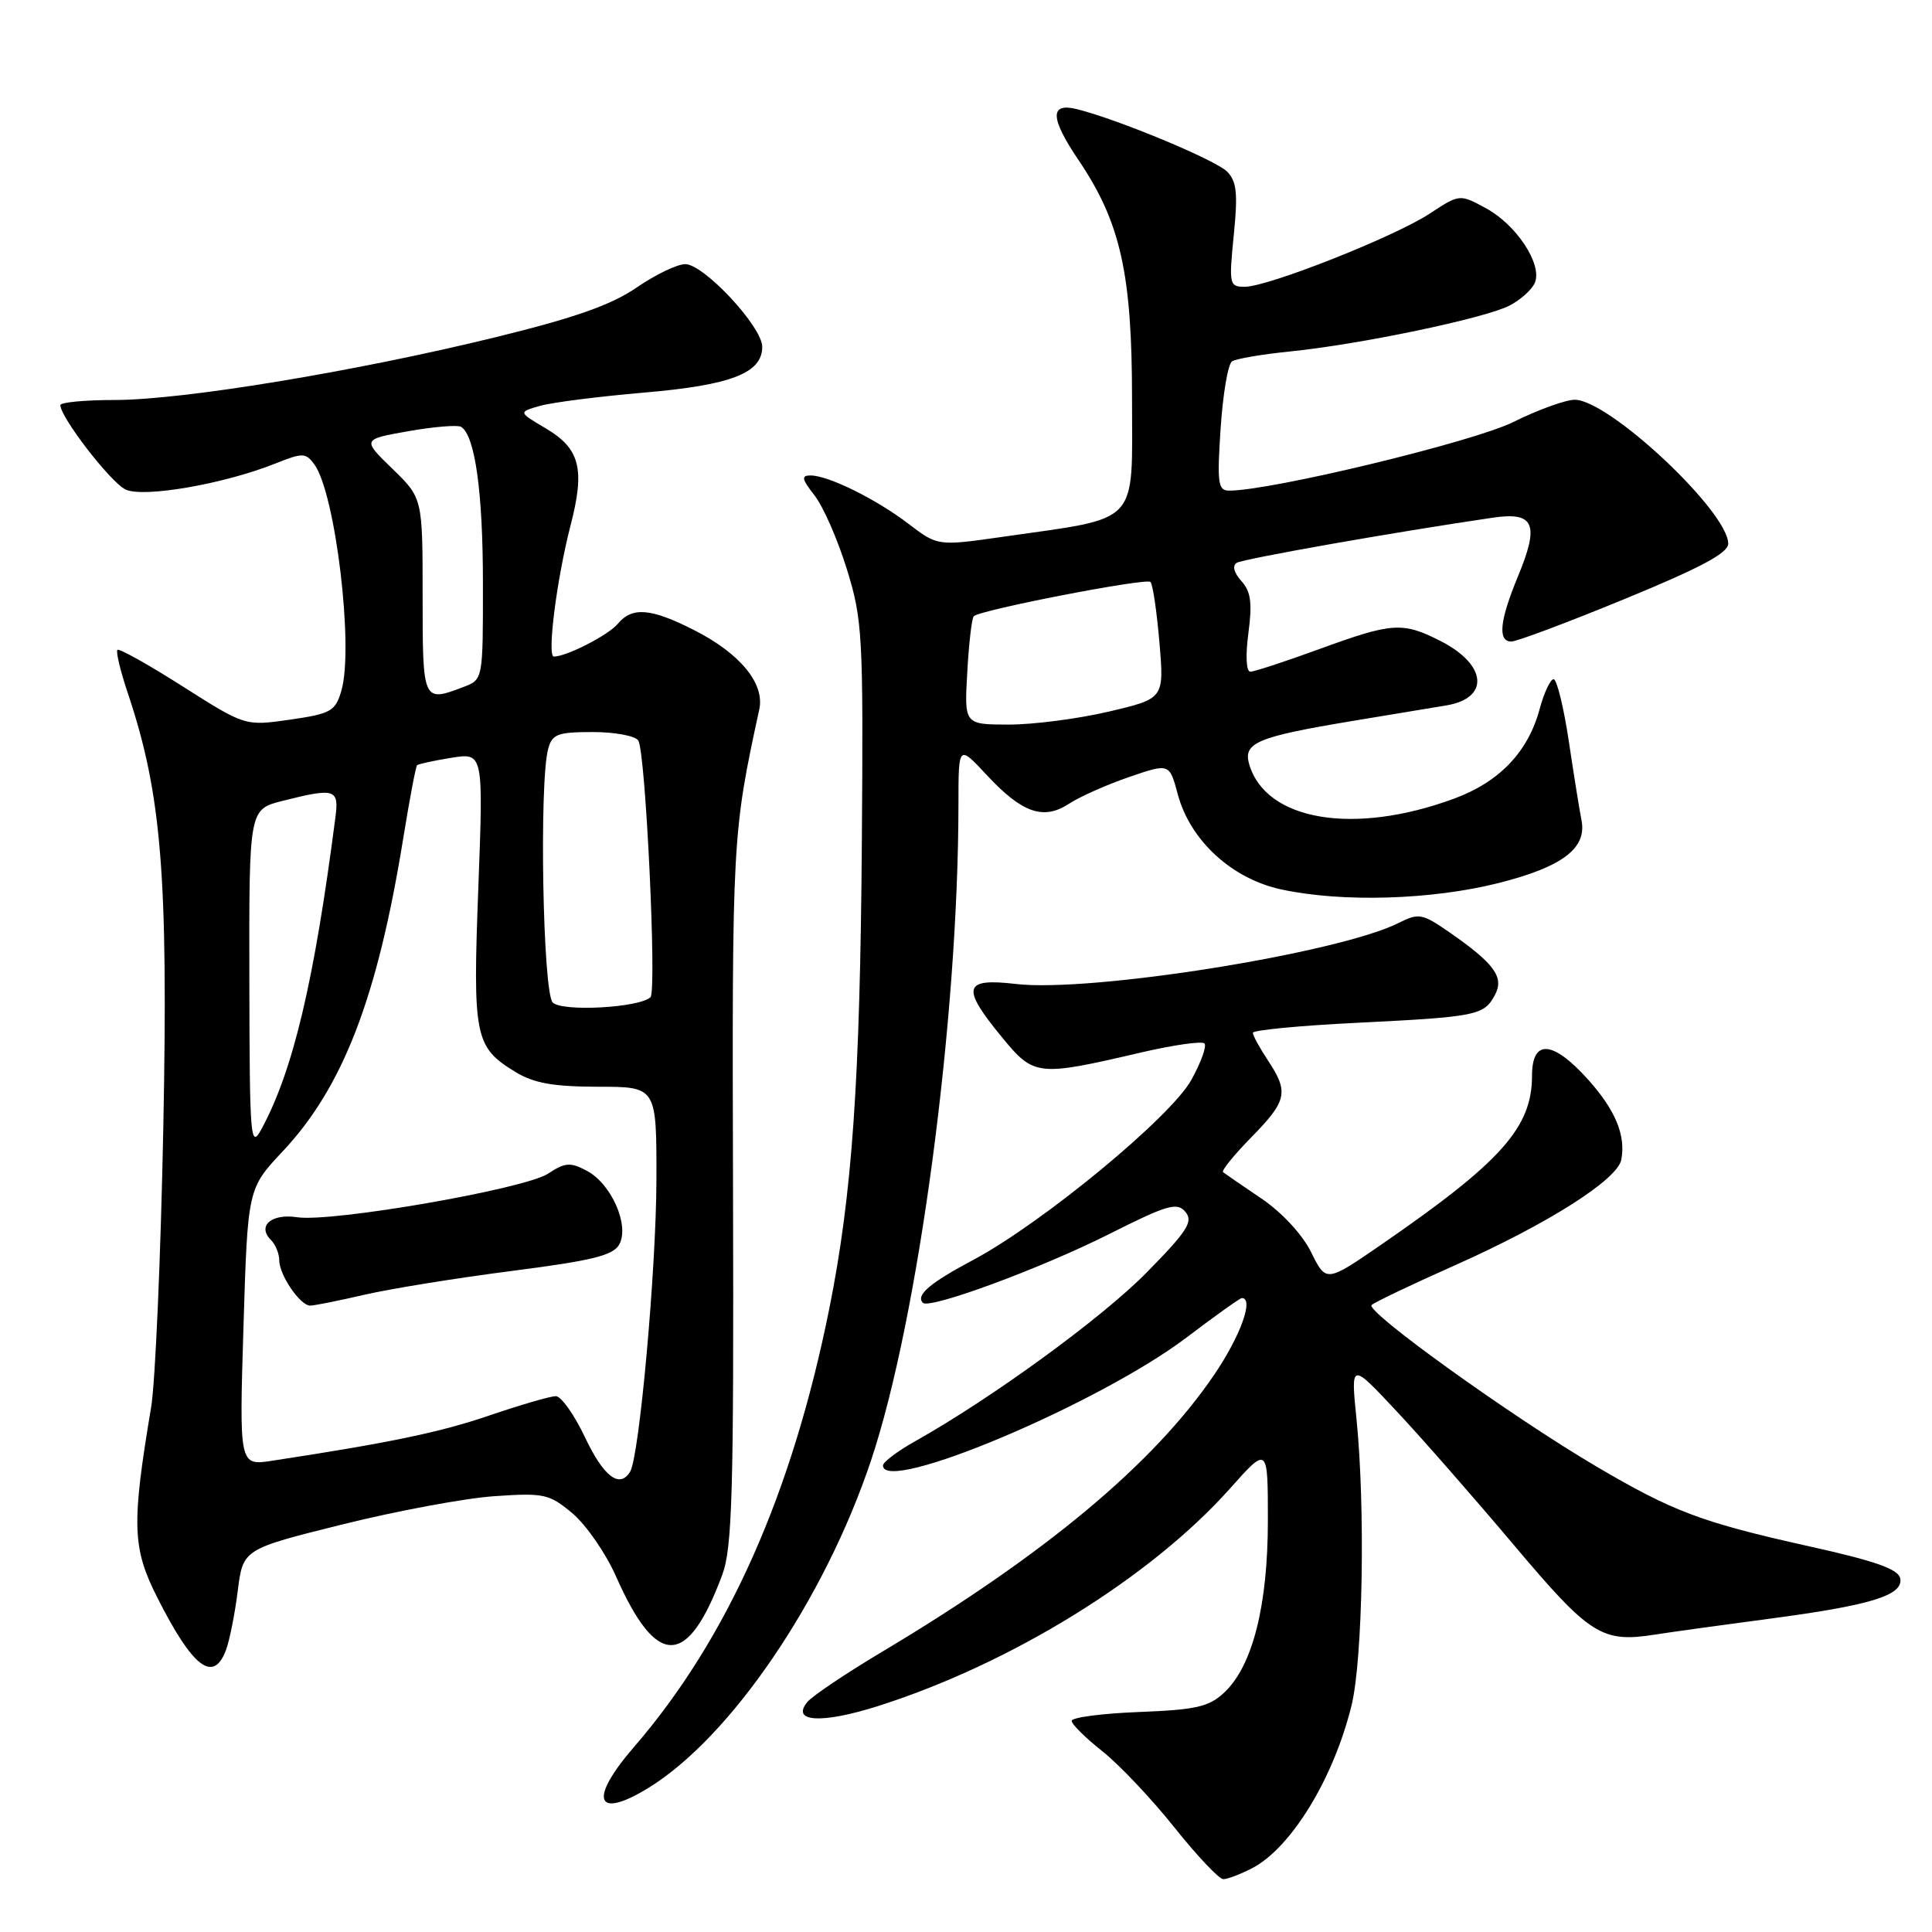 <?xml version="1.0" encoding="UTF-8" standalone="no"?>
<!DOCTYPE svg PUBLIC "-//W3C//DTD SVG 1.1//EN" "http://www.w3.org/Graphics/SVG/1.1/DTD/svg11.dtd" >
<svg xmlns="http://www.w3.org/2000/svg" xmlns:xlink="http://www.w3.org/1999/xlink" version="1.1" viewBox="0 0 256 256">
 <g >
 <path fill="currentColor"
d=" M 165.89 247.56 C 171.07 244.88 176.70 235.68 179.08 226.00 C 180.58 219.91 180.93 199.75 179.74 188.00 C 178.98 180.50 178.98 180.50 185.06 187.00 C 188.41 190.57 195.40 198.56 200.61 204.74 C 210.69 216.70 212.25 217.70 219.31 216.59 C 221.61 216.23 228.40 215.29 234.39 214.50 C 247.88 212.72 252.22 211.39 251.79 209.15 C 251.55 207.92 248.53 206.85 239.79 204.91 C 225.45 201.72 221.70 200.31 211.43 194.26 C 200.13 187.59 180.85 173.73 181.75 172.92 C 182.16 172.54 187.22 170.13 193.00 167.56 C 205.14 162.14 214.33 156.30 214.83 153.67 C 215.45 150.43 214.03 147.04 210.36 142.97 C 205.71 137.83 203.00 137.67 203.00 142.55 C 203.00 149.39 198.92 153.96 183.11 164.86 C 175.72 169.95 175.72 169.95 173.74 165.94 C 172.57 163.57 169.86 160.65 167.13 158.80 C 164.58 157.08 162.30 155.51 162.06 155.32 C 161.82 155.12 163.51 153.04 165.81 150.69 C 170.55 145.86 170.80 144.72 168.00 140.50 C 166.91 138.85 166.01 137.21 166.01 136.85 C 166.00 136.50 172.19 135.90 179.75 135.53 C 195.67 134.74 196.64 134.55 198.08 131.85 C 199.35 129.49 198.03 127.68 192.01 123.50 C 188.45 121.04 187.98 120.96 185.34 122.29 C 177.38 126.30 144.49 131.55 134.60 130.38 C 127.65 129.57 127.32 130.82 132.75 137.42 C 137.02 142.62 137.44 142.67 151.24 139.45 C 155.50 138.46 159.26 137.93 159.59 138.26 C 159.93 138.59 159.14 140.78 157.85 143.11 C 155.12 148.03 138.11 162.07 128.95 166.95 C 123.20 170.01 121.30 171.63 122.29 172.63 C 123.18 173.51 137.83 168.11 146.93 163.54 C 154.72 159.62 155.97 159.26 157.08 160.59 C 158.14 161.87 157.33 163.13 151.92 168.63 C 146.00 174.65 131.45 185.25 121.25 190.98 C 118.91 192.29 117.00 193.74 117.00 194.18 C 117.00 198.09 145.74 185.96 157.30 177.17 C 161.04 174.33 164.31 172.00 164.55 172.00 C 166.19 172.00 164.37 177.04 160.88 182.17 C 152.87 193.97 138.41 206.03 116.85 218.89 C 112.09 221.73 107.66 224.71 106.99 225.51 C 104.76 228.20 108.86 228.44 116.38 226.05 C 134.01 220.44 152.46 209.03 162.96 197.26 C 168.00 191.60 168.00 191.60 168.00 201.46 C 168.00 212.73 165.98 220.73 162.24 224.25 C 160.20 226.17 158.52 226.55 150.92 226.85 C 146.01 227.04 142.00 227.57 142.00 228.02 C 142.00 228.46 143.83 230.28 146.07 232.05 C 148.30 233.82 152.60 238.36 155.61 242.14 C 158.62 245.91 161.54 249.00 162.09 249.00 C 162.65 249.00 164.35 248.35 165.89 247.56 Z  M 85.85 236.95 C 96.78 230.28 109.25 211.97 115.42 193.51 C 121.71 174.68 126.98 135.09 127.00 106.58 C 127.00 98.67 127.00 98.67 130.75 102.70 C 135.43 107.73 138.26 108.72 141.65 106.50 C 143.05 105.58 146.62 103.99 149.58 102.97 C 154.96 101.12 154.96 101.12 156.07 105.28 C 157.72 111.39 163.25 116.46 169.80 117.86 C 177.90 119.60 189.71 119.24 198.59 117.00 C 207.06 114.86 210.31 112.38 209.55 108.65 C 209.31 107.47 208.56 102.79 207.88 98.25 C 207.20 93.71 206.29 90.00 205.86 90.00 C 205.43 90.00 204.60 91.78 204.01 93.95 C 202.49 99.62 198.69 103.60 192.71 105.81 C 179.41 110.73 167.71 108.77 165.52 101.25 C 164.70 98.42 166.58 97.63 179.22 95.53 C 184.32 94.68 189.92 93.75 191.65 93.47 C 197.42 92.51 197.03 88.08 190.92 84.96 C 185.86 82.38 184.53 82.46 174.84 86.00 C 170.32 87.65 166.20 89.00 165.68 89.00 C 165.13 89.00 165.02 86.88 165.42 83.88 C 165.95 79.88 165.75 78.38 164.48 76.98 C 163.50 75.89 163.26 74.96 163.87 74.58 C 164.74 74.04 184.88 70.49 197.78 68.60 C 203.31 67.78 204.02 69.42 201.14 76.37 C 198.71 82.23 198.43 84.99 200.25 85.01 C 200.94 85.02 207.69 82.49 215.25 79.38 C 225.26 75.27 229.00 73.28 229.00 72.05 C 229.00 67.80 213.27 53.03 208.68 52.97 C 207.48 52.96 203.80 54.29 200.50 55.93 C 195.20 58.56 168.29 65.05 162.84 65.01 C 161.39 65.00 161.26 63.98 161.74 56.75 C 162.04 52.21 162.72 48.22 163.25 47.88 C 163.77 47.54 167.20 46.95 170.85 46.58 C 180.16 45.65 196.75 42.18 200.02 40.49 C 201.53 39.71 203.05 38.32 203.40 37.41 C 204.34 34.95 200.91 29.77 196.91 27.60 C 193.41 25.70 193.41 25.70 189.45 28.30 C 184.81 31.36 168.02 38.00 164.94 38.00 C 162.89 38.00 162.83 37.70 163.48 31.16 C 164.04 25.60 163.87 24.02 162.59 22.73 C 161.04 21.19 148.20 15.84 142.73 14.47 C 139.07 13.55 139.12 15.60 142.91 21.21 C 148.48 29.46 150.00 36.25 150.00 52.85 C 150.00 69.82 151.25 68.49 132.87 71.13 C 124.25 72.36 124.25 72.36 120.37 69.40 C 116.07 66.12 109.75 63.00 107.39 63.00 C 106.14 63.00 106.24 63.49 107.92 65.63 C 109.06 67.08 110.99 71.46 112.20 75.38 C 114.29 82.11 114.40 84.08 114.20 111.50 C 113.97 143.23 112.92 158.28 109.89 173.38 C 104.95 197.98 96.39 217.18 83.97 231.53 C 77.98 238.45 78.93 241.17 85.85 236.95 Z  M 29.93 218.68 C 30.41 217.41 31.12 213.87 31.50 210.82 C 32.20 205.27 32.20 205.27 45.35 202.00 C 52.58 200.20 61.67 198.51 65.53 198.25 C 72.11 197.80 72.78 197.95 75.87 200.54 C 77.68 202.07 80.27 205.82 81.62 208.87 C 87.02 221.08 91.10 221.02 95.70 208.68 C 97.03 205.10 97.24 197.86 97.13 158.00 C 97.00 111.11 97.03 110.48 100.61 93.99 C 101.35 90.57 98.06 86.57 91.93 83.47 C 86.23 80.58 83.76 80.38 81.87 82.65 C 80.63 84.15 75.07 87.00 73.39 87.00 C 72.46 87.00 73.77 76.68 75.61 69.59 C 77.54 62.12 76.85 59.44 72.30 56.75 C 68.66 54.60 68.66 54.60 71.58 53.77 C 73.19 53.32 79.39 52.53 85.36 52.02 C 96.90 51.03 101.00 49.44 101.00 45.95 C 101.00 43.30 93.27 35.00 90.80 35.00 C 89.73 35.00 86.83 36.40 84.34 38.11 C 81.01 40.40 76.14 42.12 65.72 44.67 C 47.17 49.22 24.30 52.99 15.25 53.00 C 11.26 53.00 8.00 53.31 8.00 53.68 C 8.00 55.30 14.69 63.96 16.65 64.87 C 19.05 65.98 29.66 64.14 36.46 61.43 C 40.11 59.97 40.51 59.98 41.65 61.53 C 44.45 65.36 46.90 85.80 45.24 91.50 C 44.44 94.25 43.87 94.57 38.42 95.36 C 32.48 96.21 32.48 96.21 24.22 90.96 C 19.68 88.07 15.78 85.89 15.56 86.11 C 15.33 86.34 15.97 88.99 16.99 92.01 C 21.41 105.22 22.29 116.14 21.64 149.35 C 21.30 166.48 20.58 183.20 20.02 186.50 C 17.42 202.03 17.52 205.11 20.84 211.68 C 25.52 220.95 28.26 223.07 29.93 218.68 Z  M 128.17 89.05 C 128.38 85.23 128.77 81.90 129.03 81.65 C 129.90 80.81 151.88 76.55 152.44 77.11 C 152.75 77.41 153.28 81.02 153.63 85.12 C 154.26 92.57 154.26 92.57 146.88 94.30 C 142.82 95.25 136.86 96.02 133.64 96.01 C 127.77 96.00 127.77 96.00 128.17 89.05 Z  M 77.54 190.50 C 76.11 187.47 74.36 185.00 73.65 185.00 C 72.93 185.00 69.01 186.14 64.93 187.53 C 58.36 189.78 51.70 191.17 36.10 193.55 C 31.70 194.23 31.70 194.23 32.26 175.86 C 32.82 157.50 32.82 157.50 37.47 152.55 C 45.46 144.03 50.02 132.19 53.44 111.03 C 54.27 105.91 55.09 101.58 55.26 101.40 C 55.43 101.23 57.48 100.79 59.81 100.41 C 64.05 99.74 64.05 99.74 63.38 117.66 C 62.63 137.44 62.90 138.75 68.31 142.05 C 70.74 143.53 73.34 143.99 79.25 144.00 C 87.00 144.00 87.00 144.00 86.98 156.25 C 86.96 168.11 84.72 193.03 83.49 195.02 C 82.10 197.27 79.99 195.67 77.54 190.50 Z  M 48.29 171.56 C 51.71 170.77 60.48 169.35 67.79 168.41 C 78.55 167.03 81.28 166.35 82.07 164.87 C 83.42 162.34 81.01 156.87 77.78 155.15 C 75.58 153.97 74.90 154.02 72.61 155.52 C 69.50 157.56 43.95 161.99 39.37 161.29 C 35.98 160.77 34.04 162.44 35.89 164.29 C 36.50 164.90 37.00 166.11 37.00 166.98 C 37.00 168.94 39.77 173.00 41.10 173.00 C 41.64 173.00 44.88 172.35 48.29 171.56 Z  M 33.04 129.87 C 33.00 107.24 33.00 107.24 37.44 106.12 C 44.38 104.37 44.93 104.54 44.45 108.25 C 41.63 130.08 38.84 141.87 34.65 149.60 C 33.18 152.31 33.08 151.01 33.04 129.87 Z  M 73.24 132.84 C 71.93 131.53 71.43 103.74 72.63 99.25 C 73.16 97.27 73.88 97.00 78.56 97.00 C 81.49 97.00 84.20 97.51 84.58 98.13 C 85.55 99.69 87.05 131.35 86.19 132.14 C 84.67 133.54 74.49 134.09 73.24 132.84 Z  M 56.00 79.00 C 56.00 66.00 56.00 66.00 51.99 62.11 C 47.98 58.22 47.98 58.22 54.13 57.13 C 57.51 56.54 60.65 56.28 61.10 56.56 C 62.94 57.70 63.99 65.18 63.99 77.27 C 64.00 90.05 64.00 90.05 61.43 91.02 C 56.02 93.08 56.00 93.04 56.00 79.00 Z "/>
</g>
</svg>